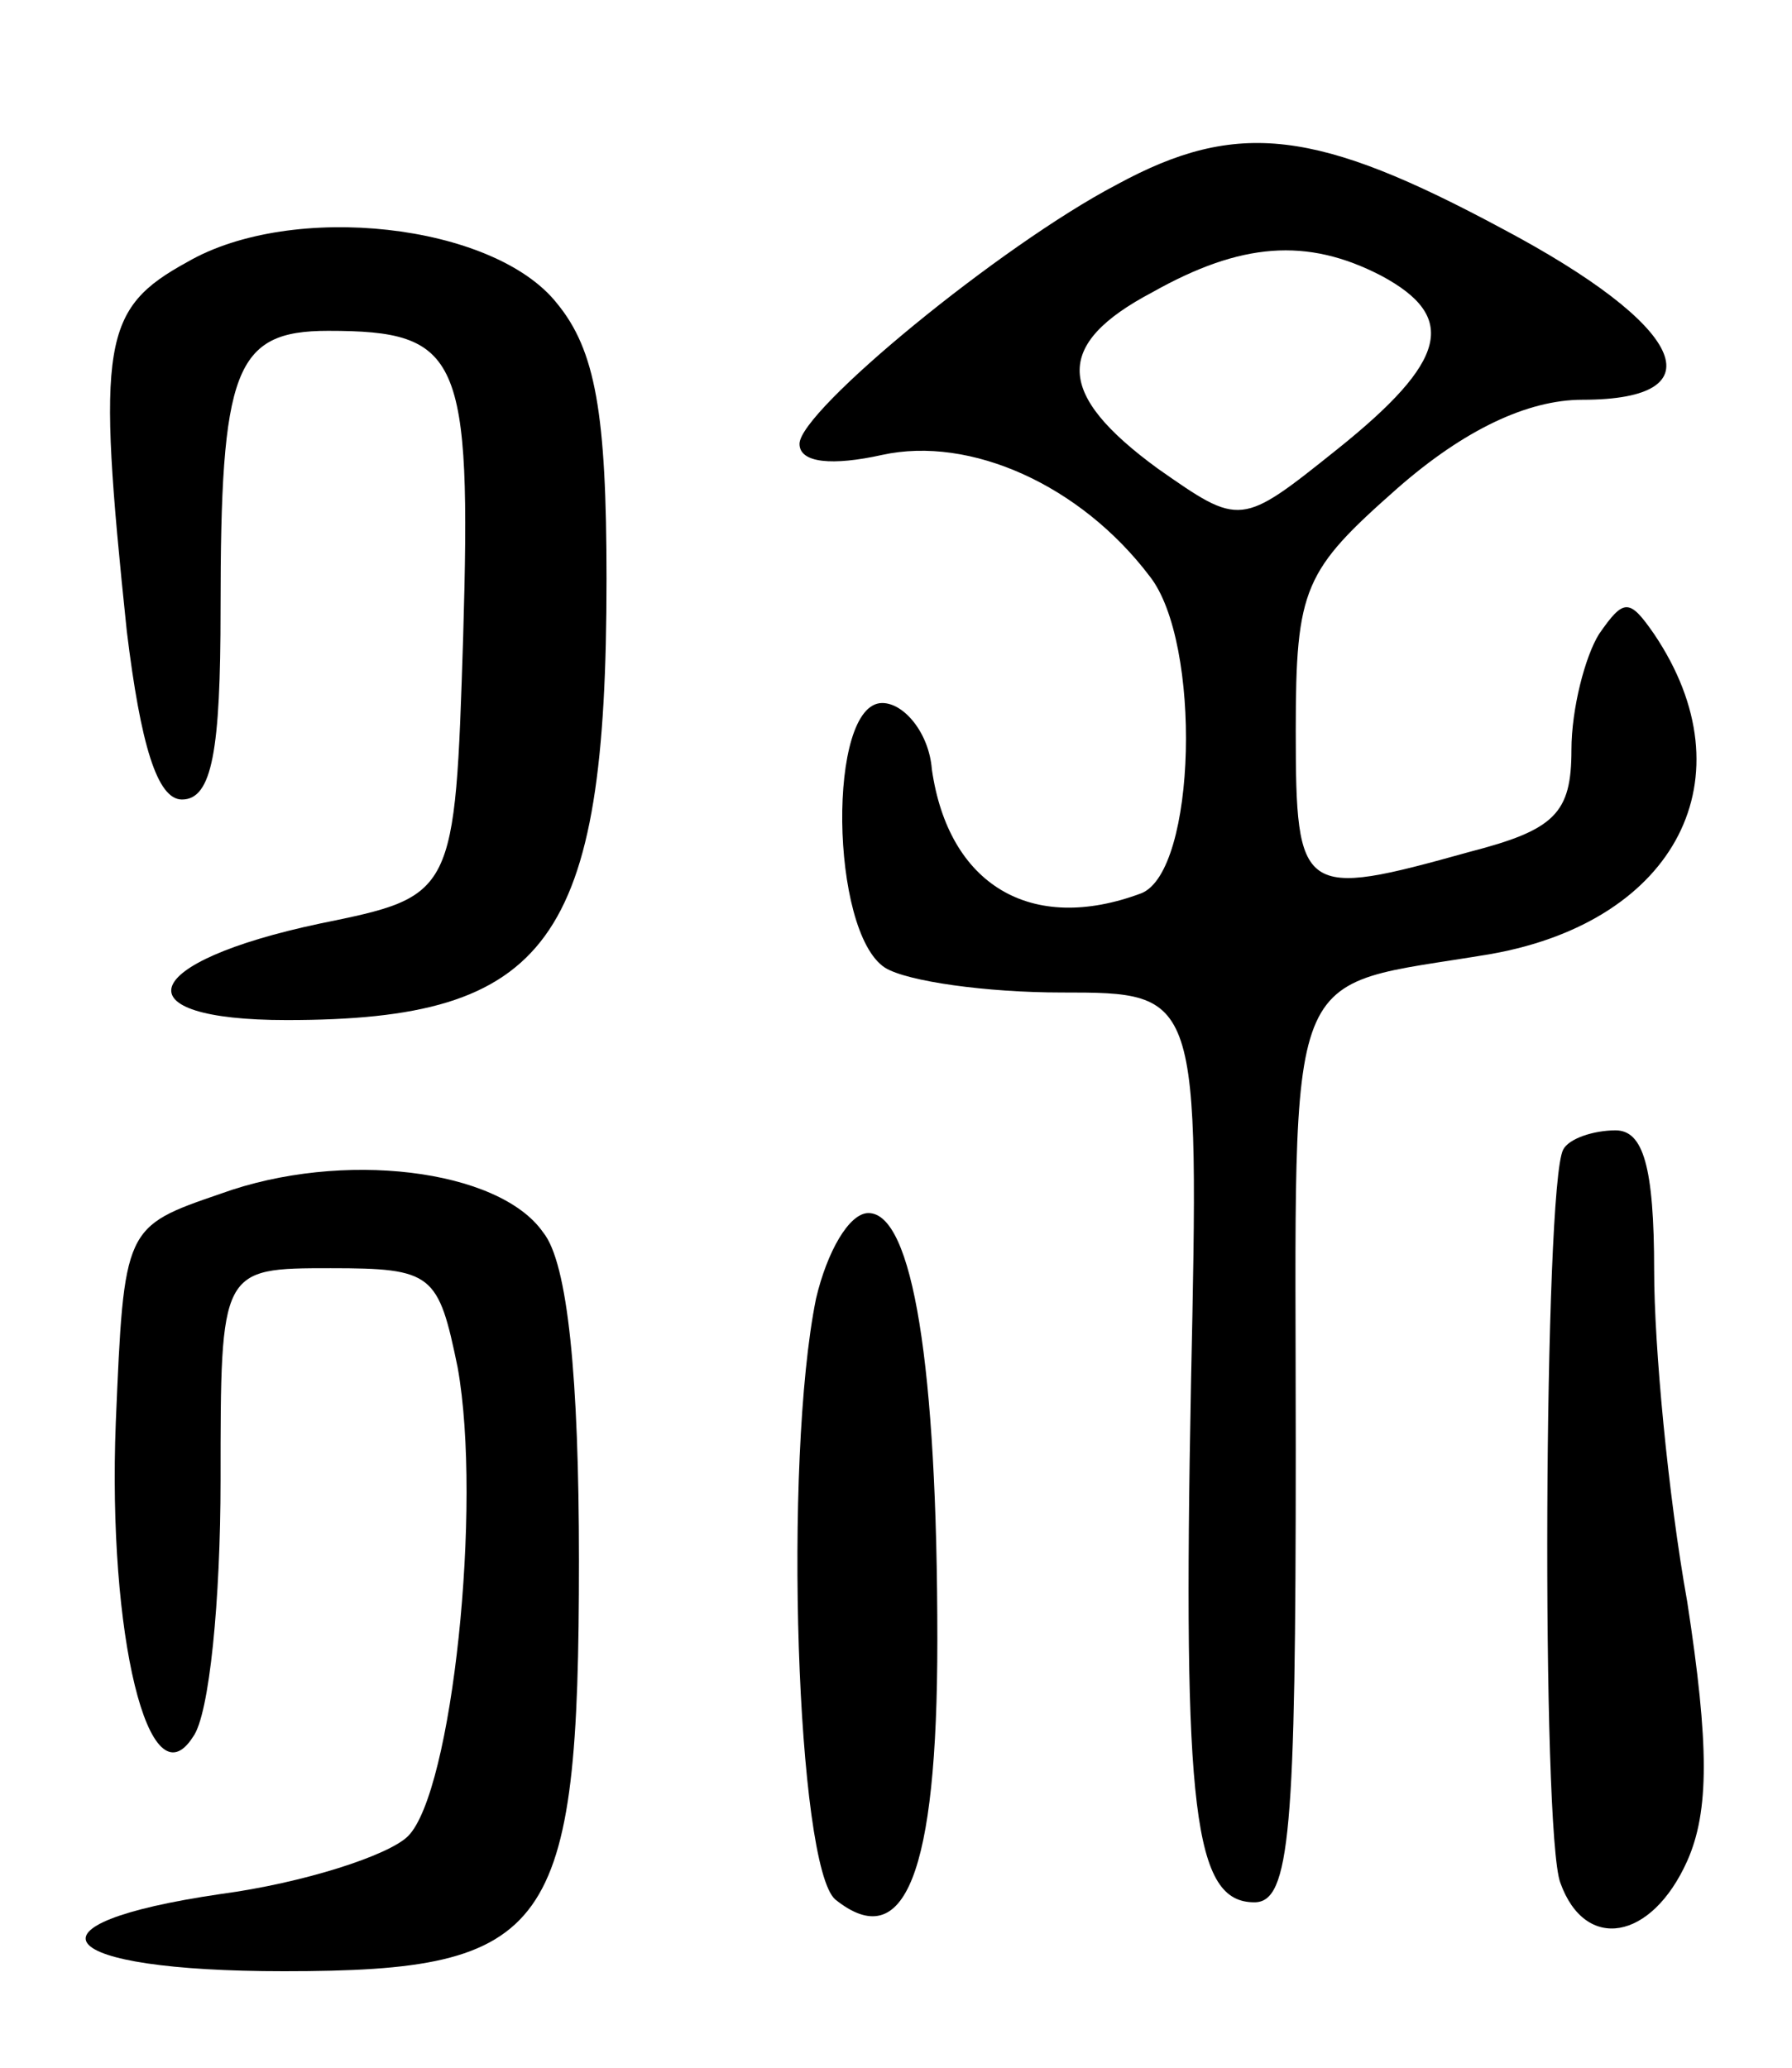 <svg version="1.0" xmlns="http://www.w3.org/2000/svg"
 width="65pt" height="75pt" viewBox="0 0 65 75"
 preserveAspectRatio="xMidYMid meet">
<g transform="translate(0,75) scale(0.1,-0.1)"
fill="#000000" stroke="none">
<path d="M405 683 c-42 -22 -115 -82 -115 -94 0 -7 12 -8 30 -4 32 7 72 -11
97 -44 19 -24 17 -107 -3 -115 -40 -15 -70 3 -76 45 -1 13 -10 24 -18 24 -20
0 -19 -83 1 -96 8 -5 37 -9 64 -9 50 0 50 0 47 -142 -3 -155 1 -188 23 -188
13 0 15 26 15 164 0 182 -6 167 71 180 67 12 94 64 59 116 -9 13 -11 13 -20 0
-5 -8 -10 -27 -10 -42 0 -23 -6 -29 -37 -37 -61 -17 -63 -16 -63 44 0 52 3 58
37 88 24 21 47 32 67 32 50 0 37 27 -29 62 -67 36 -96 40 -140 16z m96 -33
c28 -15 24 -31 -16 -63 -35 -28 -35 -28 -65 -7 -37 27 -38 45 -2 64 32 18 56
20 83 6z"/>
<path d="M68 655 c-31 -17 -33 -29 -22 -134 5 -41 11 -61 20 -61 11 0 14 18
14 69 0 87 5 101 39 101 48 0 52 -9 49 -111 -3 -94 -3 -94 -52 -104 -66 -14
-73 -35 -12 -35 95 0 116 28 116 160 0 60 -4 83 -18 100 -23 29 -96 37 -134
15z"/>
<path d="M567 333 c-7 -13 -8 -248 -1 -266 9 -25 33 -21 46 8 8 18 8 42 0 94
-7 39 -12 93 -12 120 0 38 -4 51 -14 51 -8 0 -17 -3 -19 -7z"/>
<path d="M80 317 c-35 -12 -35 -12 -38 -83 -3 -77 12 -139 28 -114 6 8 10 50
10 93 0 77 0 77 40 77 37 0 39 -2 46 -36 9 -50 -2 -154 -18 -170 -7 -7 -38
-17 -68 -21 -75 -11 -61 -28 23 -28 97 0 107 14 107 149 0 66 -4 108 -13 119
-16 23 -73 30 -117 14z"/>
<path d="M296 279 c-12 -59 -7 -206 7 -218 25 -20 37 9 37 94 0 100 -9 155
-25 155 -7 0 -15 -14 -19 -31z"/>
</g>
</svg>
